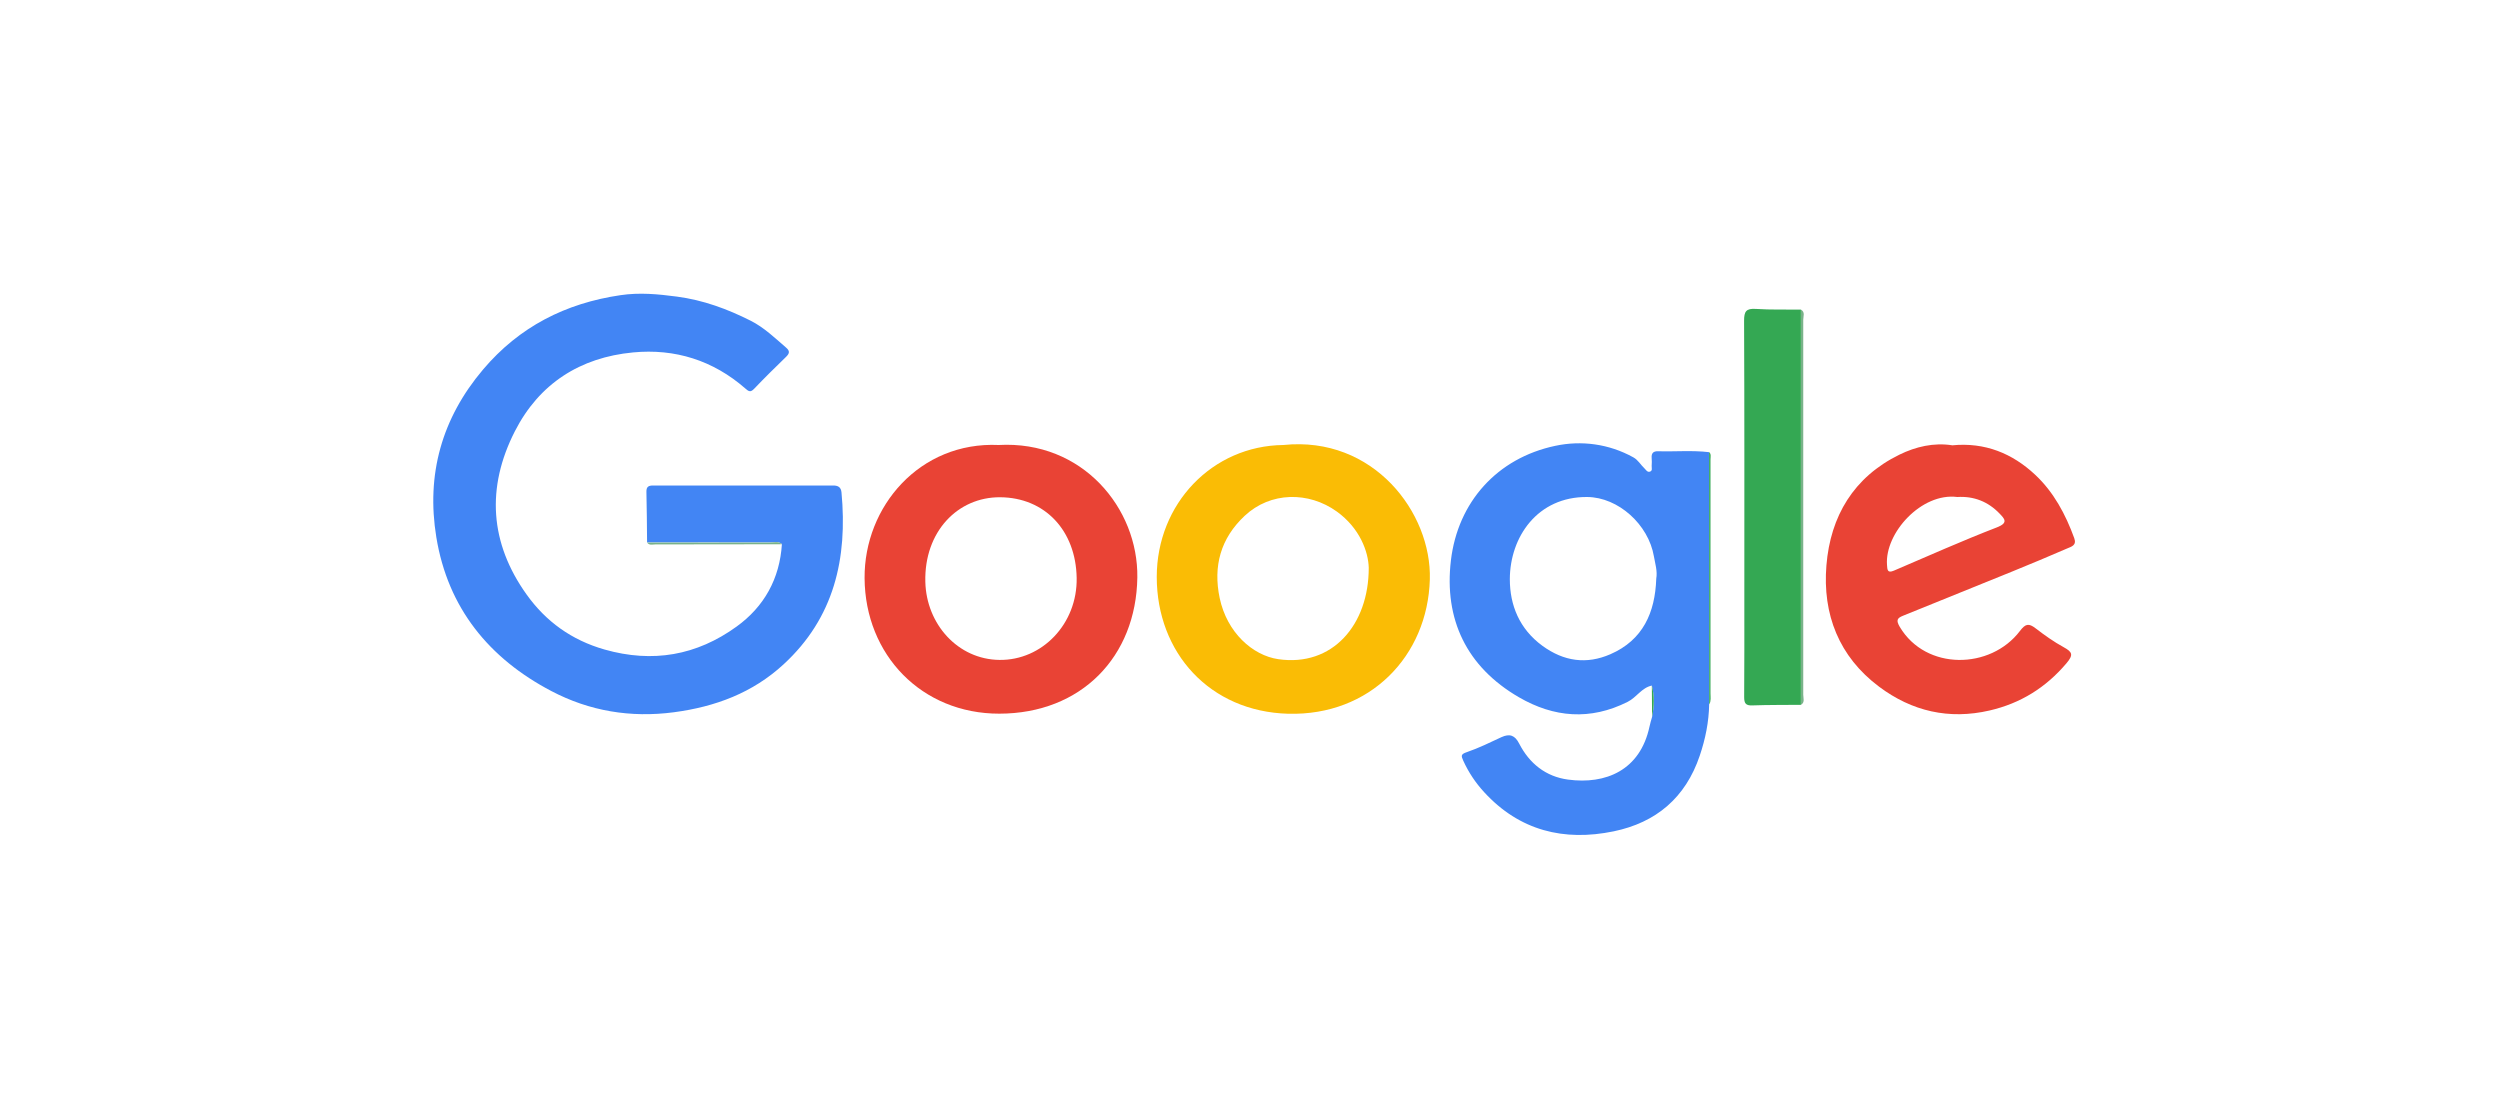 <?xml version="1.0" encoding="UTF-8"?>
<svg id="Layer_1" data-name="Layer 1" xmlns="http://www.w3.org/2000/svg" viewBox="0 0 300 133">
  <defs>
    <style>
      .cls-1 {
        fill: #79b289;
      }

      .cls-2 {
        fill: #e94335;
      }

      .cls-3 {
        fill: #4285f4;
      }

      .cls-4 {
        fill: #34a853;
      }

      .cls-5 {
        fill: #fabc05;
      }
    </style>
  </defs>
  <path class="cls-3" d="m77.65,65.11c-.02-2.03-.03-4.07-.08-6.1-.01-.62.27-.75.82-.75,7.2.01,14.4,0,21.59,0,.58,0,.94.19,1,.83.74,7.91-.87,15.04-6.95,20.63-3.71,3.42-8.18,5.09-13.16,5.75-5.21.69-10.15-.15-14.7-2.54-7.48-3.92-12.42-9.96-13.81-18.46-1.23-7.52.65-14.27,5.61-20.13,4.34-5.13,9.89-7.95,16.49-8.92,2.29-.34,4.48-.13,6.76.17,3.18.42,6.07,1.49,8.87,2.9,1.6.81,2.91,2.07,4.26,3.24.46.4.39.69-.02,1.09-1.3,1.26-2.59,2.53-3.84,3.84-.45.47-.67.29-1.06-.05-3.86-3.37-8.43-4.8-13.46-4.32-6.35.6-11.27,3.74-14.19,9.47-3.44,6.75-3.01,13.41,1.42,19.59,2.31,3.23,5.39,5.46,9.34,6.59,5.79,1.65,11.07.71,15.85-2.75,3.3-2.38,5.18-5.74,5.44-9.9-.43-.39-.95-.19-1.42-.2-4.92-.02-9.84,0-14.76,0Z"/>
  <path class="cls-3" d="m205.1,84.53c-.04,2.11-.45,4.14-1.13,6.15-1.7,5.05-5.25,8.03-10.33,9.08-5.97,1.23-11.3-.07-15.55-4.71-1.03-1.12-1.87-2.38-2.5-3.77-.26-.58-.31-.77.42-1.02,1.43-.49,2.79-1.16,4.16-1.8,1-.46,1.63-.22,2.13.77,1.23,2.39,3.19,3.96,5.86,4.32,4.52.61,8.66-1.11,9.78-6.36.08-.39.2-.77.31-1.16.25-1.25.3-2.51-.03-3.76-1.22.25-1.82,1.41-2.9,1.95-4.49,2.26-8.86,1.88-13.05-.55-6.29-3.65-9-9.36-8.16-16.43.83-6.98,5.53-12.26,12.52-13.74,3.13-.67,6.42-.25,9.37,1.38.58.32.87.89,1.33,1.32.19.18.34.49.65.4.35-.1.21-.45.22-.69.02-.32.03-.63,0-.95-.05-.58.2-.83.78-.81,2.03.06,4.07-.13,6.1.11,0,10.1,0,20.19.01,30.29Zm-6.35-15.08c.16-.93-.13-1.8-.28-2.68-.65-3.83-4.28-7.1-8-7.13-5.98-.05-9.28,4.8-9.29,9.87,0,3.1,1.14,5.96,3.9,7.98,2.59,1.89,5.31,2.26,8.16,1.02,3.92-1.7,5.37-5.01,5.51-9.05Z"/>
  <path class="cls-5" d="m154.01,53.4c10.81-1.12,17.8,8.13,17.57,16.13-.26,9.2-7.18,16.38-17,16.12-9.4-.26-15.76-7.31-15.77-16.41,0-8.81,6.69-15.75,15.19-15.84Zm10.24,14.73c-.05-1.91-1.06-4.75-3.84-6.75-3.37-2.42-7.95-2.39-11.05.52-2.89,2.71-3.8,6.04-3,9.86.87,4.14,3.95,6.89,7.03,7.34,6.5.95,10.87-4.11,10.86-10.98Z"/>
  <path class="cls-2" d="m119.83,53.4c10.07-.56,16.77,7.6,16.65,15.9-.14,9.51-6.73,16.33-16.56,16.34-9.3.01-16.11-7.04-16.17-16.26-.06-8.6,6.63-16.41,16.09-15.98Zm.1,25.79c5.11.07,9.36-4.31,9.27-9.83-.09-5.71-3.83-9.66-9.19-9.69-5.09-.03-9.12,4.14-8.97,10.15.12,5.07,3.9,9.31,8.89,9.37Z"/>
  <path class="cls-2" d="m234.25,53.44c3.94-.39,7.24.97,9.98,3.54,2.22,2.08,3.64,4.74,4.68,7.6.32.87-.36,1.02-.84,1.23-2.19.95-4.39,1.87-6.6,2.77-4.37,1.78-8.74,3.54-13.11,5.31-.72.29-.85.55-.38,1.35,3.14,5.26,10.89,5.12,14.41.48.66-.87,1.05-.96,1.87-.33,1.08.83,2.2,1.63,3.39,2.28,1.05.58,1.18.91.32,1.93-2.48,2.92-5.5,4.8-9.22,5.66-4.88,1.13-9.32.09-13.25-2.85-4.83-3.61-6.81-8.7-6.33-14.56.48-5.91,3.27-10.6,8.76-13.29,1.98-.97,4.13-1.46,6.3-1.13Zm.62,6.2c-4.28-.55-8.71,4.31-8.43,8.15.04.57.04,1.02.82.69,4.12-1.76,8.21-3.59,12.38-5.2,1.42-.55.88-1.05.31-1.65-1.37-1.43-3.07-2.11-5.07-1.99Z"/>
  <path class="cls-4" d="m216.11,84.58c-1.94.02-3.89,0-5.83.07-.78.03-.98-.24-.98-.99.03-3.8.02-7.6.02-11.4,0-11.26.02-22.52-.03-33.78,0-1.12.25-1.48,1.4-1.41,1.8.12,3.62.06,5.42.08,0,15.81,0,31.62,0,47.43Z"/>
  <path class="cls-1" d="m216.11,84.58c0-15.81,0-31.62,0-47.43.53.3.28.81.28,1.22.01,15,.01,30,0,45,0,.41.23.92-.29,1.22Z"/>
  <path class="cls-4" d="m205.1,84.53c0-10.1,0-20.19-.01-30.29.28.25.17.59.17.89,0,9.36,0,18.72,0,28.07,0,.44.09.91-.15,1.33Z"/>
  <path class="cls-1" d="m77.65,65.11c4.92,0,9.84,0,14.76,0,.47,0,.99-.2,1.42.2-5.06,0-10.12.02-15.19.02-.34,0-.73.15-.99-.23Z"/>
  <path class="cls-4" d="m198.22,82.26c.33,1.25.28,2.51.03,3.76,0-1.26-.02-2.51-.03-3.76Z"/>
</svg>